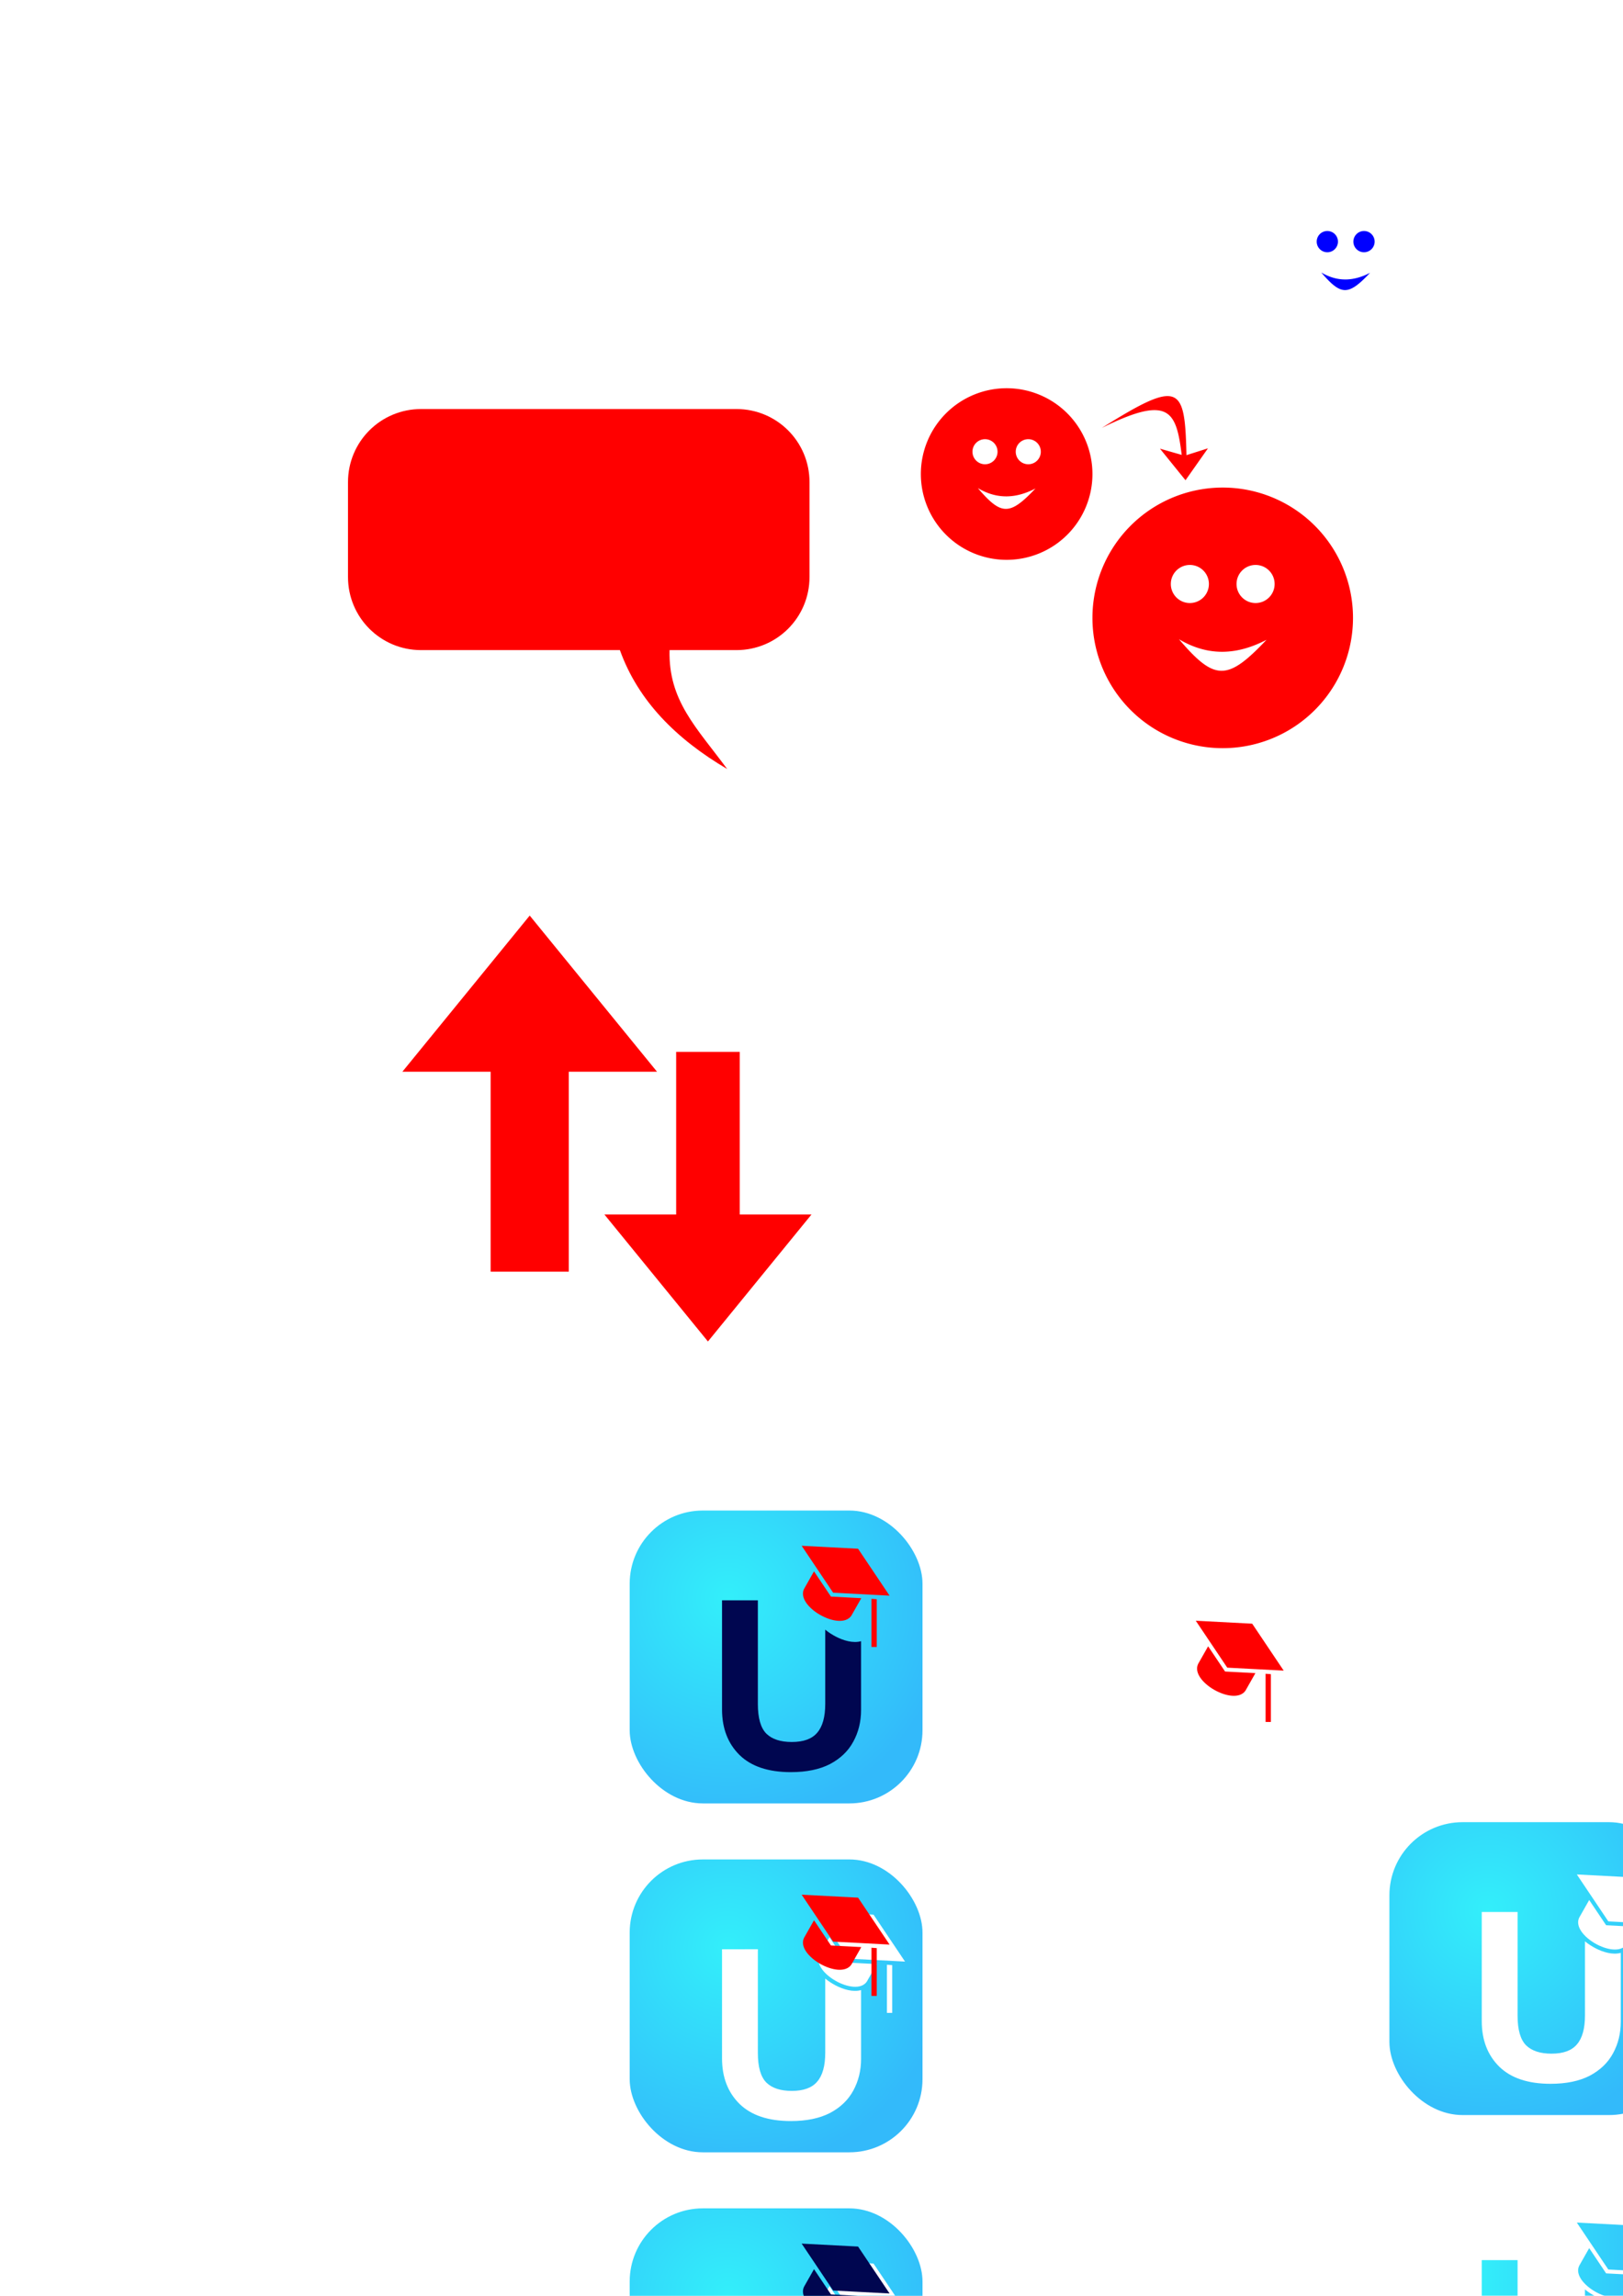 <?xml version="1.0" encoding="UTF-8" standalone="no"?>
<!-- Created with Inkscape (http://www.inkscape.org/) -->

<svg
   width="210mm"
   height="297mm"
   viewBox="0 0 210 297"
   version="1.1"
   id="svg5"
   inkscape:version="1.2.1 (9c6d41e410, 2022-07-14)"
   sodipodi:docname="things.svg"
   inkscape:export-filename="icon1x.svg"
   inkscape:export-xdpi="97.134796"
   inkscape:export-ydpi="97.134796"
   xmlns:inkscape="http://www.inkscape.org/namespaces/inkscape"
   xmlns:sodipodi="http://sodipodi.sourceforge.net/DTD/sodipodi-0.dtd"
   xmlns:xlink="http://www.w3.org/1999/xlink"
   xmlns="http://www.w3.org/2000/svg"
   xmlns:svg="http://www.w3.org/2000/svg">
  <sodipodi:namedview
     id="namedview7"
     pagecolor="#a1a1a1"
     bordercolor="#eeeeee"
     borderopacity="1"
     inkscape:showpageshadow="false"
     inkscape:pageopacity="0"
     inkscape:pagecheckerboard="false"
     inkscape:deskcolor="#a1a1a1"
     inkscape:document-units="mm"
     showgrid="false"
     inkscape:zoom="0.74564396"
     inkscape:cx="657.82066"
     inkscape:cy="1593.2537"
     inkscape:window-width="1920"
     inkscape:window-height="1017"
     inkscape:window-x="-8"
     inkscape:window-y="-8"
     inkscape:window-maximized="1"
     inkscape:current-layer="layer1"
     showguides="true"
     showborder="false"
     borderlayer="true" />
  <defs
     id="defs2">
    <linearGradient
       inkscape:collect="always"
       id="linearGradient18395">
      <stop
         style="stop-color:#800000;stop-opacity:1;"
         offset="0"
         id="stop18391" />
      <stop
         style="stop-color:#d80202;stop-opacity:1;"
         offset="1"
         id="stop18393" />
    </linearGradient>
    <linearGradient
       id="linearGradient18362"
       inkscape:swatch="solid">
      <stop
         style="stop-color:#e10000;stop-opacity:1;"
         offset="0"
         id="stop18360" />
    </linearGradient>
    <linearGradient
       id="linearGradient16625"
       inkscape:swatch="solid">
      <stop
         style="stop-color:#ffffff;stop-opacity:1;"
         offset="0"
         id="stop16623" />
    </linearGradient>
    <linearGradient
       inkscape:collect="always"
       id="linearGradient13679">
      <stop
         style="stop-color:#ffffff;stop-opacity:1;"
         offset="0"
         id="stop13675" />
      <stop
         style="stop-color:#ffffff;stop-opacity:1;"
         offset="1"
         id="stop13677" />
    </linearGradient>
    <linearGradient
       inkscape:collect="always"
       id="linearGradient12150">
      <stop
         style="stop-color:#cdcdcd;stop-opacity:1;"
         offset="0"
         id="stop12146" />
      <stop
         style="stop-color:#818181;stop-opacity:1;"
         offset="1"
         id="stop12148" />
    </linearGradient>
    <linearGradient
       inkscape:collect="always"
       id="linearGradient12142">
      <stop
         style="stop-color:#33effa;stop-opacity:1;"
         offset="0"
         id="stop12138" />
      <stop
         style="stop-color:#33bafa;stop-opacity:1;"
         offset="1"
         id="stop12140" />
    </linearGradient>
    <linearGradient
       id="linearGradient11190"
       inkscape:swatch="solid">
      <stop
         style="stop-color:#000000;stop-opacity:1;"
         offset="0"
         id="stop11188" />
    </linearGradient>
    <linearGradient
       id="linearGradient9222"
       inkscape:swatch="solid">
      <stop
         style="stop-color:#ffffff;stop-opacity:1;"
         offset="0"
         id="stop9220" />
    </linearGradient>
    <style
       id="style13047"><![CDATA[
.orange { 
}
.orange { 
  /*fill:url(#linearGradient13473);*/
    fill-opacity:1;
    fill-rule:nonzero;
}
]]></style>
    <filter
       style="color-interpolation-filters:sRGB;"
       inkscape:label="Drop Shadow"
       id="filter10582"
       x="-0.051"
       y="-0.044"
       width="1.186"
       height="1.17">
      <feFlood
         flood-opacity="0.498"
         flood-color="rgb(0,0,0)"
         result="flood"
         id="feFlood10572" />
      <feComposite
         in="flood"
         in2="SourceGraphic"
         operator="in"
         result="composite1"
         id="feComposite10574" />
      <feGaussianBlur
         in="composite1"
         stdDeviation="0.5"
         result="blur"
         id="feGaussianBlur10576" />
      <feOffset
         dx="2"
         dy="2.2"
         result="offset"
         id="feOffset10578" />
      <feComposite
         in="SourceGraphic"
         in2="offset"
         operator="over"
         result="composite2"
         id="feComposite10580" />
    </filter>
    <radialGradient
       inkscape:collect="always"
       xlink:href="#linearGradient12142"
       id="radialGradient12144"
       cx="192.447"
       cy="247.145"
       fx="192.447"
       fy="247.145"
       r="18.944"
       gradientUnits="userSpaceOnUse"
       gradientTransform="matrix(1.322,0.763,-0.763,1.322,126.669,-226.458)" />
    <linearGradient
       inkscape:collect="always"
       xlink:href="#linearGradient12150"
       id="linearGradient12152"
       x1="255.676"
       y1="277.631"
       x2="255.676"
       y2="239.743"
       gradientUnits="userSpaceOnUse"
       gradientTransform="translate(-4.968,-3.755)" />
    <radialGradient
       inkscape:collect="always"
       xlink:href="#linearGradient13679"
       id="radialGradient13681"
       cx="305.541"
       cy="254.09"
       fx="305.541"
       fy="254.09"
       r="11.839"
       gradientTransform="matrix(1,0,0,1.144,0,-36.544)"
       gradientUnits="userSpaceOnUse" />
    <radialGradient
       inkscape:collect="always"
       xlink:href="#linearGradient18395"
       id="radialGradient18397"
       cx="308.848"
       cy="247.642"
       fx="308.848"
       fy="247.642"
       r="18.944"
       gradientUnits="userSpaceOnUse"
       gradientTransform="matrix(1.388,0.372,-0.372,1.388,-26.75,-211.424)" />
    <filter
       style="color-interpolation-filters:sRGB"
       inkscape:label="Drop Shadow"
       id="filter10582-3"
       x="-0.051"
       y="-0.044"
       width="1.186"
       height="1.17">
      <feFlood
         flood-opacity="0.498"
         flood-color="rgb(0,0,0)"
         result="flood"
         id="feFlood10572-2" />
      <feComposite
         in="flood"
         in2="SourceGraphic"
         operator="in"
         result="composite1"
         id="feComposite10574-5" />
      <feGaussianBlur
         in="composite1"
         stdDeviation="0.5"
         result="blur"
         id="feGaussianBlur10576-0" />
      <feOffset
         dx="2"
         dy="2.2"
         result="offset"
         id="feOffset10578-3" />
      <feComposite
         in="SourceGraphic"
         in2="offset"
         operator="over"
         result="composite2"
         id="feComposite10580-2" />
    </filter>
    <linearGradient
       inkscape:collect="always"
       xlink:href="#linearGradient12150"
       id="linearGradient20791"
       x1="241.713"
       y1="299.127"
       x2="265.391"
       y2="299.127"
       gradientUnits="userSpaceOnUse" />
    <linearGradient
       inkscape:collect="always"
       xlink:href="#linearGradient12142"
       id="linearGradient20801"
       x1="188.525"
       y1="299.968"
       x2="216.603"
       y2="299.968"
       gradientUnits="userSpaceOnUse" />
    <radialGradient
       inkscape:collect="always"
       xlink:href="#linearGradient18395"
       id="radialGradient20813"
       cx="305.541"
       cy="299.127"
       fx="305.541"
       fy="299.127"
       r="11.839"
       gradientTransform="matrix(1,0,0,1.144,0,-43.021)"
       gradientUnits="userSpaceOnUse" />
    <radialGradient
       inkscape:collect="always"
       xlink:href="#linearGradient13679"
       id="radialGradient13681-5"
       cx="305.541"
       cy="254.09"
       fx="305.541"
       fy="254.09"
       r="11.839"
       gradientTransform="matrix(1,0,0,1.144,51.989,-36.544)"
       gradientUnits="userSpaceOnUse" />
    <radialGradient
       inkscape:collect="always"
       xlink:href="#linearGradient12142"
       id="radialGradient12144-5"
       cx="192.447"
       cy="247.145"
       fx="192.447"
       fy="247.145"
       r="18.944"
       gradientUnits="userSpaceOnUse"
       gradientTransform="matrix(1.322,0.763,-0.763,1.322,28.368,-221.639)" />
    <filter
       style="color-interpolation-filters:sRGB"
       inkscape:label="Drop Shadow"
       id="filter10582-2"
       x="-0.051"
       y="-0.044"
       width="1.186"
       height="1.17">
      <feFlood
         flood-opacity="0.498"
         flood-color="rgb(0,0,0)"
         result="flood"
         id="feFlood10572-23" />
      <feComposite
         in="flood"
         in2="SourceGraphic"
         operator="in"
         result="composite1"
         id="feComposite10574-0" />
      <feGaussianBlur
         in="composite1"
         stdDeviation="0.5"
         result="blur"
         id="feGaussianBlur10576-2" />
      <feOffset
         dx="2"
         dy="2.2"
         result="offset"
         id="feOffset10578-2" />
      <feComposite
         in="SourceGraphic"
         in2="offset"
         operator="over"
         result="composite2"
         id="feComposite10580-8" />
    </filter>
    <radialGradient
       inkscape:collect="always"
       xlink:href="#linearGradient12142"
       id="radialGradient12144-5-2"
       cx="192.447"
       cy="247.145"
       fx="192.447"
       fy="247.145"
       r="18.944"
       gradientUnits="userSpaceOnUse"
       gradientTransform="matrix(1.322,0.763,-0.763,1.322,126.669,-226.458)" />
    <filter
       style="color-interpolation-filters:sRGB"
       inkscape:label="Drop Shadow"
       id="filter10582-2-4"
       x="-0.051"
       y="-0.044"
       width="1.186"
       height="1.17">
      <feFlood
         flood-opacity="0.498"
         flood-color="rgb(0,0,0)"
         result="flood"
         id="feFlood10572-23-5" />
      <feComposite
         in="flood"
         in2="SourceGraphic"
         operator="in"
         result="composite1"
         id="feComposite10574-0-7" />
      <feGaussianBlur
         in="composite1"
         stdDeviation="0.5"
         result="blur"
         id="feGaussianBlur10576-2-8" />
      <feOffset
         dx="2"
         dy="2.2"
         result="offset"
         id="feOffset10578-2-1" />
      <feComposite
         in="SourceGraphic"
         in2="offset"
         operator="over"
         result="composite2"
         id="feComposite10580-8-5" />
    </filter>
    <filter
       style="color-interpolation-filters:sRGB"
       inkscape:label="Drop Shadow"
       id="filter10582-2-1"
       x="-0.051"
       y="-0.044"
       width="1.186"
       height="1.17">
      <feFlood
         flood-opacity="0.498"
         flood-color="rgb(0,0,0)"
         result="flood"
         id="feFlood10572-23-55" />
      <feComposite
         in="flood"
         in2="SourceGraphic"
         operator="in"
         result="composite1"
         id="feComposite10574-0-6" />
      <feGaussianBlur
         in="composite1"
         stdDeviation="0.5"
         result="blur"
         id="feGaussianBlur10576-2-88" />
      <feOffset
         dx="2"
         dy="2.2"
         result="offset"
         id="feOffset10578-2-8" />
      <feComposite
         in="SourceGraphic"
         in2="offset"
         operator="over"
         result="composite2"
         id="feComposite10580-8-8" />
    </filter>
    <radialGradient
       inkscape:collect="always"
       xlink:href="#linearGradient12142"
       id="radialGradient12144-2"
       cx="192.447"
       cy="247.145"
       fx="192.447"
       fy="247.145"
       r="18.944"
       gradientUnits="userSpaceOnUse"
       gradientTransform="matrix(1.322,0.763,-0.763,1.322,28.368,-266.776)" />
    <filter
       style="color-interpolation-filters:sRGB"
       inkscape:label="Drop Shadow"
       id="filter10582-0"
       x="-0.051"
       y="-0.044"
       width="1.186"
       height="1.17">
      <feFlood
         flood-opacity="0.498"
         flood-color="rgb(0,0,0)"
         result="flood"
         id="feFlood10572-8" />
      <feComposite
         in="flood"
         in2="SourceGraphic"
         operator="in"
         result="composite1"
         id="feComposite10574-8" />
      <feGaussianBlur
         in="composite1"
         stdDeviation="0.5"
         result="blur"
         id="feGaussianBlur10576-5" />
      <feOffset
         dx="2"
         dy="2.2"
         result="offset"
         id="feOffset10578-7" />
      <feComposite
         in="SourceGraphic"
         in2="offset"
         operator="over"
         result="composite2"
         id="feComposite10580-5" />
    </filter>
    <filter
       style="color-interpolation-filters:sRGB"
       inkscape:label="Drop Shadow"
       id="filter10582-2-7"
       x="-0.064"
       y="-0.054"
       width="1.235"
       height="1.207">
      <feFlood
         flood-opacity="0.498"
         flood-color="rgb(0,0,0)"
         result="flood"
         id="feFlood10572-23-8" />
      <feComposite
         in="flood"
         in2="SourceGraphic"
         operator="in"
         result="composite1"
         id="feComposite10574-0-5" />
      <feGaussianBlur
         in="composite1"
         stdDeviation="0.5"
         result="blur"
         id="feGaussianBlur10576-2-1" />
      <feOffset
         dx="2"
         dy="2.2"
         result="offset"
         id="feOffset10578-2-2" />
      <feComposite
         in="SourceGraphic"
         in2="offset"
         operator="over"
         result="composite2"
         id="feComposite10580-8-58" />
    </filter>
    <radialGradient
       inkscape:collect="always"
       xlink:href="#linearGradient12142"
       id="radialGradient12144-5-2-6"
       cx="192.447"
       cy="247.145"
       fx="192.447"
       fy="247.145"
       r="18.944"
       gradientUnits="userSpaceOnUse"
       gradientTransform="matrix(1.322,0.763,-0.763,1.322,126.669,-226.458)" />
    <filter
       style="color-interpolation-filters:sRGB"
       inkscape:label="Drop Shadow"
       id="filter10582-2-4-9"
       x="-0.051"
       y="-0.044"
       width="1.186"
       height="1.17">
      <feFlood
         flood-opacity="0.498"
         flood-color="rgb(0,0,0)"
         result="flood"
         id="feFlood10572-23-5-6" />
      <feComposite
         in="flood"
         in2="SourceGraphic"
         operator="in"
         result="composite1"
         id="feComposite10574-0-7-5" />
      <feGaussianBlur
         in="composite1"
         stdDeviation="0.5"
         result="blur"
         id="feGaussianBlur10576-2-8-9" />
      <feOffset
         dx="2"
         dy="2.2"
         result="offset"
         id="feOffset10578-2-1-7" />
      <feComposite
         in="SourceGraphic"
         in2="offset"
         operator="over"
         result="composite2"
         id="feComposite10580-8-5-4" />
    </filter>
    <radialGradient
       inkscape:collect="always"
       xlink:href="#linearGradient12142"
       id="radialGradient12144-5-2-6-9"
       cx="192.447"
       cy="247.145"
       fx="192.447"
       fy="247.145"
       r="18.944"
       gradientUnits="userSpaceOnUse"
       gradientTransform="matrix(1.322,0.763,-0.763,1.322,126.669,-226.458)" />
    <filter
       style="color-interpolation-filters:sRGB"
       inkscape:label="Drop Shadow"
       id="filter10582-2-4-9-0"
       x="-0.051"
       y="-0.044"
       width="1.186"
       height="1.17">
      <feFlood
         flood-opacity="0.498"
         flood-color="rgb(0,0,0)"
         result="flood"
         id="feFlood10572-23-5-6-0" />
      <feComposite
         in="flood"
         in2="SourceGraphic"
         operator="in"
         result="composite1"
         id="feComposite10574-0-7-5-9" />
      <feGaussianBlur
         in="composite1"
         stdDeviation="0.5"
         result="blur"
         id="feGaussianBlur10576-2-8-9-5" />
      <feOffset
         dx="2"
         dy="2.2"
         result="offset"
         id="feOffset10578-2-1-7-4" />
      <feComposite
         in="SourceGraphic"
         in2="offset"
         operator="over"
         result="composite2"
         id="feComposite10580-8-5-4-4" />
    </filter>
    <radialGradient
       inkscape:collect="always"
       xlink:href="#linearGradient12142"
       id="radialGradient12144-5-2-6-9-6"
       cx="192.447"
       cy="247.145"
       fx="192.447"
       fy="247.145"
       r="18.944"
       gradientUnits="userSpaceOnUse"
       gradientTransform="matrix(1.322,0.763,-0.763,1.322,126.669,-226.458)" />
    <filter
       style="color-interpolation-filters:sRGB"
       inkscape:label="Drop Shadow"
       id="filter10582-2-4-9-0-3"
       x="-0.051"
       y="-0.044"
       width="1.186"
       height="1.17">
      <feFlood
         flood-opacity="0.498"
         flood-color="rgb(0,0,0)"
         result="flood"
         id="feFlood10572-23-5-6-0-2" />
      <feComposite
         in="flood"
         in2="SourceGraphic"
         operator="in"
         result="composite1"
         id="feComposite10574-0-7-5-9-7" />
      <feGaussianBlur
         in="composite1"
         stdDeviation="0.5"
         result="blur"
         id="feGaussianBlur10576-2-8-9-5-7" />
      <feOffset
         dx="2"
         dy="2.2"
         result="offset"
         id="feOffset10578-2-1-7-4-7" />
      <feComposite
         in="SourceGraphic"
         in2="offset"
         operator="over"
         result="composite2"
         id="feComposite10580-8-5-4-4-5" />
    </filter>
  </defs>
  <g
     inkscape:label="Livello 1"
     inkscape:groupmode="layer"
     id="layer1">
    <rect
       id="rect2302-8-0-2"
       width="37.887"
       height="37.887"
       x="81.476"
       y="195.412"
       ry="9.463"
       class="orange"
       style="fill:url(#radialGradient12144-2);fill-opacity:1;fill-rule:nonzero" />
    <path
       id="text4802-0-9-2-8"
       style="font-style:normal;font-variant:normal;font-weight:bold;font-stretch:normal;font-size:30.699px;line-height:1.25;font-family:sans-serif;-inkscape-font-specification:'sans-serif, Bold';font-variant-ligatures:normal;font-variant-caps:normal;font-variant-numeric:normal;font-variant-east-asian:normal;text-align:center;text-anchor:middle;fill:#000650;fill-opacity:1;stroke-width:1.919;filter:url(#filter10582-2-7)"
       d="m 91.424,204.829 v 14.122 c 0,2.435 0.757,4.4 2.272,5.894 1.514,1.474 3.724,2.21 6.631,2.21 2.026,0 3.715,-0.348 5.066,-1.044 1.351,-0.716 2.353,-1.678 3.008,-2.886 0.675,-1.228 1.013,-2.599 1.013,-4.114 v -8.897 c -1.055,0.296 -2.306,-0.097 -3.254,-0.587 -0.464,-0.242 -0.949,-0.544 -1.382,-0.905 v 9.591 c 0,1.699 -0.347,2.947 -1.043,3.745 -0.675,0.798 -1.771,1.197 -3.285,1.197 -1.453,0 -2.548,-0.358 -3.285,-1.074 -0.737,-0.737 -1.105,-2.016 -1.105,-3.837 v -13.416 z m 12.608,0.729 c -0.017,0.035 -0.033,0.071 -0.047,0.107 0.014,-0.036 0.03,-0.071 0.047,-0.107 z m -0.047,0.107 c -0.014,0.036 -0.026,0.073 -0.037,0.109 0.011,-0.036 0.023,-0.073 0.037,-0.109 z m -0.083,0.666 c 0.008,0.075 0.022,0.151 0.041,0.227 -0.019,-0.076 -0.033,-0.151 -0.041,-0.227 z m 0.343,0.907 c 0.047,0.075 0.098,0.149 0.153,0.223 -0.055,-0.074 -0.106,-0.148 -0.153,-0.223 z m 0.425,0.548 c 0.066,0.071 0.134,0.141 0.206,0.21 -0.072,-0.069 -0.141,-0.139 -0.206,-0.21 z m 0.206,0.21 c 0.072,0.069 0.146,0.137 0.224,0.204 -0.077,-0.067 -0.152,-0.135 -0.224,-0.204 z m 0.224,0.204 c 0.077,0.067 0.158,0.131 0.24,0.195 -0.082,-0.064 -0.162,-0.128 -0.24,-0.195 z m 0.24,0.195 c 0.082,0.064 0.167,0.126 0.253,0.186 -0.086,-0.06 -0.171,-0.122 -0.253,-0.186 z m 0.253,0.186 c 0.086,0.06 0.175,0.119 0.265,0.176 -0.09,-0.057 -0.178,-0.115 -0.265,-0.176 z m 0.265,0.176 c 0.09,0.057 0.181,0.112 0.274,0.164 -0.093,-0.053 -0.184,-0.108 -0.274,-0.164 z m 0.274,0.164 c 0.093,0.053 0.187,0.103 0.282,0.151 -0.095,-0.048 -0.189,-0.098 -0.282,-0.151 z m 0.282,0.151 c 0.095,0.048 0.191,0.094 0.287,0.137 -0.097,-0.043 -0.192,-0.089 -0.287,-0.137 z m 0.287,0.137 c 0.097,0.043 0.193,0.084 0.29,0.122 -0.097,-0.038 -0.194,-0.079 -0.29,-0.122 z m 3.449,-0.181 c -0.023,0.032 -0.047,0.063 -0.072,0.093 0.025,-0.03 0.049,-0.061 0.072,-0.093 z m -0.072,0.093 c -0.025,0.03 -0.05,0.058 -0.077,0.085 0.027,-0.027 0.052,-0.056 0.077,-0.085 z m -3.087,0.21 c 0.097,0.038 0.195,0.074 0.292,0.106 -0.097,-0.033 -0.195,-0.068 -0.292,-0.106 z m 0.292,0.106 c 0.097,0.033 0.195,0.062 0.291,0.089 -0.097,-0.027 -0.194,-0.056 -0.291,-0.089 z m 0.291,0.089 c 0.097,0.027 0.193,0.05 0.288,0.07 -0.096,-0.02 -0.192,-0.044 -0.288,-0.07 z" />
    <g
       id="g30713"
       transform="translate(-18.944,-42.068)">
      <rect
         style="fill:#c50000;fill-opacity:1;stroke-width:1.018;stroke-linecap:round"
         id="rect2302-8-44-35-2"
         width="37.887"
         height="37.887"
         x="354.686"
         y="278.056"
         ry="9.463" />
      <path
         id="rect29224"
         style="fill:#980000;fill-opacity:1;fill-rule:nonzero;stroke-width:0.178"
         d="m 373.629,297 v 18.944 h 9.472 c 5.247,0 9.472,-4.224 9.472,-9.472 V 297 Z" />
      <path
         id="rect29224-7"
         style="fill:#980000;fill-opacity:1;fill-rule:nonzero;stroke-width:0.178"
         d="m 364.157,278.056 c -5.247,0 -9.472,4.224 -9.472,9.472 V 297 h 18.944 v -18.944 z" />
      <g
         id="g29758"
         style="fill:#c50000;fill-opacity:1"
         transform="translate(-0.016,0.177)">
        <rect
           style="fill:#c50000;fill-opacity:1;fill-rule:nonzero;stroke-width:0.327"
           id="rect29412"
           width="9.472"
           height="9.472"
           x="354.701"
           y="287.351"
           ry="2.8035573e-14" />
        <rect
           style="fill:#c50000;fill-opacity:1;fill-rule:nonzero;stroke-width:0.327"
           id="rect29412-8"
           width="9.472"
           height="9.472"
           x="364.174"
           y="277.879"
           ry="2.8035573e-14" />
      </g>
      <g
         id="g29758-6"
         transform="translate(18.928,19.121)"
         style="fill:#c50000;fill-opacity:1">
        <rect
           style="fill:#c50000;fill-opacity:1;fill-rule:nonzero;stroke-width:0.327"
           id="rect29412-5"
           width="9.472"
           height="9.472"
           x="354.701"
           y="287.351"
           ry="2.8035573e-14" />
        <rect
           style="fill:#c50000;fill-opacity:1;fill-rule:nonzero;stroke-width:0.327"
           id="rect29412-8-4"
           width="9.472"
           height="9.472"
           x="364.174"
           y="277.879"
           ry="2.8035573e-14" />
      </g>
      <g
         id="g29758-2"
         transform="matrix(-1,0,0,1,728.331,19.121)"
         style="fill:#980000;fill-opacity:1">
        <rect
           style="fill:#980000;fill-opacity:1;fill-rule:nonzero;stroke-width:0.327"
           id="rect29412-6"
           width="9.472"
           height="9.472"
           x="354.701"
           y="287.351"
           ry="2.8035573e-14" />
        <rect
           style="fill:#980000;fill-opacity:1;fill-rule:nonzero;stroke-width:0.327"
           id="rect29412-8-7"
           width="9.472"
           height="9.472"
           x="364.174"
           y="277.879"
           ry="2.8035573e-14" />
      </g>
      <g
         id="g29758-8"
         transform="matrix(-1,0,0,1,747.276,0.177)"
         style="fill:#980000;fill-opacity:1">
        <rect
           style="fill:#980000;fill-opacity:1;fill-rule:nonzero;stroke-width:0.327"
           id="rect29412-50"
           width="9.472"
           height="9.472"
           x="354.701"
           y="287.351"
           ry="2.8035573e-14" />
        <rect
           style="fill:#980000;fill-opacity:1;fill-rule:nonzero;stroke-width:0.327"
           id="rect29412-8-3"
           width="9.472"
           height="9.472"
           x="364.174"
           y="277.879"
           ry="2.8035573e-14" />
      </g>
    </g>
    <path
       id="text4802-0-6-2"
       style="font-style:normal;font-variant:normal;font-weight:bold;font-stretch:normal;font-size:30.699px;line-height:1.25;font-family:sans-serif;-inkscape-font-specification:'sans-serif, Bold';font-variant-ligatures:normal;font-variant-caps:normal;font-variant-numeric:normal;font-variant-east-asian:normal;text-align:center;text-anchor:middle;fill:url(#radialGradient13681-5);fill-opacity:1;stroke-width:1.919"
       d="m 357.991,240.548 4.075,6.071 7.302,0.383 -4.075,-6.071 z m 1.6,3.307 -1.293,2.279 c -1.102,2.273 4.661,5.538 6.118,3.471 l 1.293,-2.279 -3.926,-0.206 z m -13.901,1.55 v 14.122 c 0,2.435 0.757,4.4 2.272,5.894 1.514,1.474 3.724,2.21 6.631,2.21 2.026,0 3.715,-0.348 5.066,-1.044 1.351,-0.716 2.353,-1.678 3.008,-2.886 0.675,-1.228 1.013,-2.599 1.013,-4.114 v -8.897 c -1.055,0.296 -2.306,-0.097 -3.254,-0.587 -0.464,-0.242 -0.949,-0.544 -1.382,-0.905 v 9.591 c 0,1.699 -0.347,2.947 -1.043,3.745 -0.675,0.798 -1.771,1.197 -3.285,1.197 -1.453,0 -2.548,-0.358 -3.285,-1.074 -0.737,-0.737 -1.105,-2.016 -1.105,-3.837 v -13.416 z m 21.336,2.004 v 6.233 h 0.683 v -6.181 z" />
    <rect
       style="fill:#ffffff;fill-opacity:1;stroke-width:1.018;stroke-linecap:round"
       id="rect2302-8"
       width="37.887"
       height="37.887"
       x="257.182"
       y="64.621"
       ry="9.463" />
    <path
       id="path3637-5"
       style="fill:#797979;fill-opacity:1;stroke:none;stroke-width:0.265px;stroke-linecap:butt;stroke-linejoin:miter;stroke-opacity:1"
       d="M 327.938 27.725 L 315.894 33.747 L 327.938 39.769 L 339.981 33.747 L 327.938 27.725 z M 321.462 37.589 L 321.462 42.415 C 321.762 47.057 333.959 47.049 334.414 42.415 L 334.414 37.589 L 327.938 40.827 L 321.462 37.589 z " />
    <path
       id="rect2636"
       style="fill:#ff0000;fill-opacity:1;stroke:none;stroke-width:0.475;stroke-linecap:round"
       d="M 54.49 52.915 C 49.248 52.915 45.027 57.135 45.027 62.378 L 45.027 74.639 C 45.027 79.882 49.248 84.103 54.49 84.103 L 80.209 84.103 C 82.559 90.654 87.483 95.596 94.091 99.485 C 90.113 94.091 86.472 90.647 86.633 84.103 L 95.28 84.103 C 100.523 84.103 104.743 79.882 104.743 74.639 L 104.743 62.378 C 104.743 57.135 100.523 52.915 95.28 52.915 L 54.49 52.915 z "
       inkscape:export-filename="comment.svg"
       inkscape:export-xdpi="96"
       inkscape:export-ydpi="96" />
    <path
       id="path4373"
       style="fill:#ff0000;fill-opacity:1;stroke:none;stroke-width:0.624;stroke-linecap:round"
       d="M 130.25,50.223 A 11.101,11.101 0 0 0 119.149,61.323 11.101,11.101 0 0 0 130.25,72.424 11.101,11.101 0 0 0 141.351,61.323 11.101,11.101 0 0 0 130.25,50.223 Z m 20.823,1.018 c -1.563,-0.009 -4.159,1.388 -8.509,4.117 8.695,-4.303 9.624,-2.251 10.337,3.491 l -2.814,-0.808 3.305,4.087 2.908,-4.132 -2.783,0.885 c -0.116,-5.139 -0.369,-7.628 -2.443,-7.64 z m -23.623,5.575 a 1.622,1.622 0 0 1 1.622,1.622 1.622,1.622 0 0 1 -1.622,1.622 1.622,1.622 0 0 1 -1.622,-1.622 1.622,1.622 0 0 1 1.622,-1.622 z m 5.599,0 a 1.622,1.622 0 0 1 1.622,1.622 1.622,1.622 0 0 1 -1.622,1.622 1.622,1.622 0 0 1 -1.622,-1.622 1.622,1.622 0 0 1 1.622,-1.622 z m 25.159,6.258 A 16.857,16.857 0 0 0 141.351,79.93 16.857,16.857 0 0 0 158.208,96.788 16.857,16.857 0 0 0 175.065,79.93 16.857,16.857 0 0 0 158.208,63.074 Z m -31.687,0.07 c 2.587,1.536 5.056,1.297 7.458,0.049 -3.356,3.552 -4.421,3.499 -7.458,-0.049 z m 27.435,9.941 a 2.463,2.463 0 0 1 2.464,2.464 2.463,2.463 0 0 1 -2.464,2.464 2.463,2.463 0 0 1 -2.463,-2.464 2.463,2.463 0 0 1 2.463,-2.464 z m 8.503,0 a 2.463,2.463 0 0 1 2.464,2.464 2.463,2.463 0 0 1 -2.464,2.464 2.463,2.463 0 0 1 -2.463,-2.464 2.463,2.463 0 0 1 2.463,-2.464 z m -9.913,9.61 c 3.929,2.332 7.679,1.969 11.326,0.075 -5.096,5.395 -6.714,5.313 -11.326,-0.075 z"
       inkscape:export-filename="follow.svg"
       inkscape:export-xdpi="96"
       inkscape:export-ydpi="96" />
    <path
       id="path4375"
       style="fill:#0000ff;fill-opacity:1;stroke:none;stroke-width:0.529;stroke-linecap:round"
       d="m 171.743,29.884 a 1.375,1.375 0 0 0 -1.375,1.375 1.375,1.375 0 0 0 1.375,1.375 1.375,1.375 0 0 0 1.375,-1.375 1.375,1.375 0 0 0 -1.375,-1.375 z m 4.746,0 a 1.375,1.375 0 0 0 -1.375,1.375 1.375,1.375 0 0 0 1.375,1.375 1.375,1.375 0 0 0 1.375,-1.375 1.375,1.375 0 0 0 -1.375,-1.375 z m -5.533,5.364 c 2.574,3.007 3.477,3.053 6.322,0.042 -2.036,1.057 -4.128,1.26 -6.322,-0.042 z" />
    <path
       id="path4567"
       style="fill:#ff0000;fill-opacity:1;stroke:none;stroke-width:0.265px;stroke-linecap:butt;stroke-linejoin:miter;stroke-opacity:1"
       d="m 68.539,118.444 -16.476,20.202 h 11.419 v 25.863 h 10.113 v -25.863 h 11.419 z m 18.95,17.637 v 21.032 H 78.203 L 91.601,173.541 105,157.113 h -9.286 v -21.032 z"
       inkscape:export-filename="reaction.svg"
       inkscape:export-xdpi="96"
       inkscape:export-ydpi="96" />
    <rect
       style="fill:#ffffff;stroke-width:1.018;stroke-linecap:round;fill-opacity:1"
       id="rect2302"
       width="37.887"
       height="37.887"
       x="257.182"
       y="17.313"
       ry="9.463" />
    <rect
       style="fill:#ffffff;fill-opacity:1;stroke-width:1.018;stroke-linecap:round"
       id="rect2302-5"
       width="37.887"
       height="37.887"
       x="257.182"
       y="111.929"
       ry="9.463" />
    <path
       style="fill:#797979;fill-opacity:1;stroke:none;stroke-width:0.207px;stroke-linecap:butt;stroke-linejoin:miter;stroke-opacity:1"
       d="m 338.353,30.431 c 3.881,-3.153 8.375,-4.94 13.459,-5.411 -3.161,3.343 -7.434,5.395 -13.459,5.411 z"
       id="path3672"
       sodipodi:nodetypes="ccc" />
    <path
       id="path3637-5-5"
       style="fill:#797979;fill-opacity:1;stroke:none;stroke-width:0.311px;stroke-linecap:butt;stroke-linejoin:miter;stroke-opacity:1"
       d="m 275.871,25.595 -14.135,7.067 14.135,7.068 14.135,-7.068 -4.612,-2.306 c -2.533,1.017 -5.457,1.58 -8.858,1.59 1.653,-1.343 3.401,-2.474 5.242,-3.398 z m 14.643,0.845 c -0.109,0.016 -0.218,0.032 -0.328,0.048 -4.161,0.658 -8.265,2.276 -11.748,4.761 2.309,-0.161 4.559,-0.622 6.644,-1.462 1.989,-0.785 3.831,-1.931 5.432,-3.347 z m -22.243,10.732 v 5.664 c 0.352,5.448 14.667,5.439 15.201,0 v -5.664 l -7.601,3.8 z" />
    <path
       id="text4802-0"
       style="font-style:normal;font-variant:normal;font-weight:bold;font-stretch:normal;font-size:30.699px;line-height:1.25;font-family:sans-serif;-inkscape-font-specification:'sans-serif, Bold';font-variant-ligatures:normal;font-variant-caps:normal;font-variant-numeric:normal;font-variant-east-asian:normal;text-align:center;text-anchor:middle;fill:#797979;fill-opacity:1;stroke-width:1.919"
       d="m 279.431,69.182 4.075,6.071 7.302,0.383 -4.075,-6.071 z m 1.6,3.307 -1.293,2.279 c -1.102,2.273 4.661,5.538 6.118,3.471 l 1.293,-2.279 -3.926,-0.206 z m -13.901,1.55 v 14.122 c 0,2.435 0.757,4.4 2.272,5.894 1.514,1.474 3.724,2.21 6.631,2.21 2.026,0 3.715,-0.348 5.066,-1.044 1.351,-0.716 2.353,-1.678 3.008,-2.886 0.675,-1.228 1.013,-2.599 1.013,-4.114 v -8.897 c -1.055,0.296 -2.306,-0.097 -3.254,-0.587 -0.464,-0.242 -0.949,-0.544 -1.382,-0.905 v 9.591 c 0,1.699 -0.347,2.947 -1.043,3.745 -0.675,0.798 -1.771,1.197 -3.285,1.197 -1.453,0 -2.548,-0.358 -3.285,-1.074 -0.737,-0.737 -1.105,-2.016 -1.105,-3.837 V 74.039 Z" />
    <path
       style="fill:#797979;fill-opacity:1;stroke:none;stroke-width:0.319px;stroke-linecap:butt;stroke-linejoin:miter;stroke-opacity:1"
       d="m 288.466,76.042 v 6.233 h 0.683 v -6.181 z"
       id="path5767" />
    <rect
       style="fill:url(#linearGradient12152);fill-opacity:1;stroke-width:1.018;stroke-linecap:round"
       id="rect2302-8-4"
       width="37.887"
       height="37.887"
       x="231.765"
       y="235.988"
       ry="9.463" />
    <path
       id="text4802-0-1"
       style="font-style:normal;font-variant:normal;font-weight:bold;font-stretch:normal;font-size:30.699px;line-height:1.25;font-family:sans-serif;-inkscape-font-specification:'sans-serif, Bold';font-variant-ligatures:normal;font-variant-caps:normal;font-variant-numeric:normal;font-variant-east-asian:normal;text-align:center;text-anchor:middle;fill:#000a97;fill-opacity:1;stroke-width:1.919"
       d="m 254.014,240.548 4.075,6.071 7.302,0.383 -4.075,-6.071 z m 1.6,3.307 -1.293,2.279 c -1.102,2.273 4.661,5.538 6.118,3.471 l 1.293,-2.279 -3.926,-0.206 z m -13.901,1.55 v 14.122 c 0,2.435 0.757,4.4 2.272,5.894 1.514,1.474 3.724,2.21 6.631,2.21 2.026,0 3.715,-0.348 5.066,-1.044 1.351,-0.716 2.353,-1.678 3.008,-2.886 0.675,-1.228 1.013,-2.599 1.013,-4.114 v -8.897 c -1.055,0.296 -2.306,-0.097 -3.254,-0.587 -0.464,-0.242 -0.949,-0.544 -1.382,-0.905 v 9.591 c 0,1.699 -0.347,2.947 -1.043,3.745 -0.675,0.798 -1.771,1.197 -3.285,1.197 -1.453,0 -2.548,-0.358 -3.285,-1.074 -0.737,-0.737 -1.105,-2.016 -1.105,-3.837 v -13.416 z m 21.336,2.003 v 6.233 h 0.683 v -6.181 z" />
    <rect
       style="fill:url(#radialGradient18397);fill-opacity:1;stroke-width:1.018;stroke-linecap:round"
       id="rect2302-8-44"
       width="37.887"
       height="37.887"
       x="283.753"
       y="235.988"
       ry="9.463" />
    <path
       id="text4802-0-6"
       style="font-style:normal;font-variant:normal;font-weight:bold;font-stretch:normal;font-size:30.699px;line-height:1.25;font-family:sans-serif;-inkscape-font-specification:'sans-serif, Bold';font-variant-ligatures:normal;font-variant-caps:normal;font-variant-numeric:normal;font-variant-east-asian:normal;text-align:center;text-anchor:middle;fill:url(#radialGradient13681);fill-opacity:1;stroke-width:1.919"
       d="m 306.003,240.548 4.075,6.071 7.302,0.383 -4.075,-6.071 z m 1.6,3.307 -1.293,2.279 c -1.102,2.273 4.661,5.538 6.118,3.471 l 1.293,-2.279 -3.926,-0.206 z m -13.901,1.55 v 14.122 c 0,2.435 0.757,4.4 2.272,5.894 1.514,1.474 3.724,2.21 6.631,2.21 2.026,0 3.715,-0.348 5.066,-1.044 1.351,-0.716 2.353,-1.678 3.008,-2.886 0.675,-1.228 1.013,-2.599 1.013,-4.114 v -8.897 c -1.055,0.296 -2.306,-0.097 -3.254,-0.587 -0.464,-0.242 -0.949,-0.544 -1.382,-0.905 v 9.591 c 0,1.699 -0.347,2.947 -1.043,3.745 -0.675,0.798 -1.771,1.197 -3.285,1.197 -1.453,0 -2.548,-0.358 -3.285,-1.074 -0.737,-0.737 -1.105,-2.016 -1.105,-3.837 v -13.416 z m 21.336,2.004 v 6.233 h 0.683 v -6.181 z" />
    <rect
       style="fill:#ffffff;fill-opacity:1;stroke-width:1.018;stroke-linecap:round"
       id="rect2302-8-5"
       width="37.887"
       height="37.887"
       x="407.408"
       y="245.142"
       ry="9.463" />
    <g
       id="g23774">
      <path
         id="text4802-0-2"
         style="font-style:normal;font-variant:normal;font-weight:bold;font-stretch:normal;font-size:30.699px;line-height:1.25;font-family:sans-serif;-inkscape-font-specification:'sans-serif, Bold';font-variant-ligatures:normal;font-variant-caps:normal;font-variant-numeric:normal;font-variant-east-asian:normal;text-align:center;text-anchor:middle;fill:#797979;fill-opacity:1;stroke-width:1.919"
         d="m 429.657,249.702 4.075,6.071 7.302,0.383 -4.075,-6.071 z m 1.6,3.307 -1.293,2.279 c -1.102,2.273 4.661,5.538 6.118,3.471 l 1.293,-2.279 -3.926,-0.206 z m -13.901,1.55 v 14.122 c 0,2.435 0.757,4.4 2.272,5.894 1.514,1.474 3.724,2.21 6.631,2.21 2.026,0 3.715,-0.348 5.066,-1.044 1.351,-0.716 2.353,-1.678 3.008,-2.886 0.675,-1.228 1.013,-2.599 1.013,-4.114 v -8.897 c -1.055,0.296 -2.306,-0.097 -3.254,-0.587 -0.464,-0.242 -0.949,-0.544 -1.382,-0.905 v 9.591 c 0,1.699 -0.347,2.947 -1.043,3.745 -0.675,0.798 -1.771,1.197 -3.285,1.197 -1.453,0 -2.548,-0.358 -3.285,-1.074 -0.737,-0.737 -1.105,-2.016 -1.105,-3.837 v -13.416 z" />
      <path
         style="fill:#797979;fill-opacity:1;stroke:none;stroke-width:0.319px;stroke-linecap:butt;stroke-linejoin:miter;stroke-opacity:1"
         d="m 438.693,256.563 v 6.233 h 0.683 v -6.181 z"
         id="path5767-0" />
    </g>
    <path
       id="path5822"
       style="fill:#797979;fill-opacity:1;stroke:none;stroke-width:0.205px;stroke-linecap:butt;stroke-linejoin:miter;stroke-opacity:1"
       d="m 263.784,116.691 v 23.455 l 11.727,4.909 v -23.455 z m 24.682,0 -11.728,4.909 v 23.455 l 11.728,-4.909 z m -22.054,0.202 c -0.468,0.005 0.394,0.249 0.641,0.382 2.84,1.188 5.68,2.377 8.52,3.565 -1.208,-1.946 -3.43,-2.985 -5.574,-3.549 -1.012,-0.262 -2.259,-0.418 -3.397,-0.391 -0.079,-0.005 -0.142,-0.007 -0.19,-0.007 z m 18.96,0.005 c -0.226,3.5e-4 -0.453,0.007 -0.679,0.018 -2.325,0.147 -4.672,0.856 -6.558,2.304 -0.574,0.451 -1.095,0.985 -1.462,1.62 3.126,-1.308 6.251,-2.616 9.377,-3.924 -0.226,-0.013 -0.452,-0.019 -0.679,-0.018 z m -6.594,9.243 h 1.974 v 5.712 c 0,0.776 0.157,1.32 0.471,1.634 0.314,0.305 0.78,0.457 1.398,0.457 0.645,0 1.111,-0.17 1.399,-0.51 0.296,-0.34 0.445,-0.872 0.445,-1.595 v -5.699 h 1.974 v 6.039 c 0,0.645 -0.144,1.229 -0.431,1.751 -0.279,0.514 -0.706,0.923 -1.281,1.228 -0.575,0.296 -1.294,0.445 -2.157,0.445 -1.237,0 -2.179,-0.314 -2.823,-0.941 -0.645,-0.636 -0.967,-1.473 -0.967,-2.51 z" />
    <g
       id="g13610">
      <rect
         id="rect2302-8-0"
         width="37.887"
         height="37.887"
         x="179.776"
         y="235.729"
         ry="9.463"
         class="orange"
         style="fill-opacity:1;fill:url(#radialGradient12144);fill-rule:nonzero" />
      <path
         id="text4802-0-9"
         style="font-style:normal;font-variant:normal;font-weight:bold;font-stretch:normal;font-size:30.699px;line-height:1.25;font-family:sans-serif;-inkscape-font-specification:'sans-serif, Bold';font-variant-ligatures:normal;font-variant-caps:normal;font-variant-numeric:normal;font-variant-east-asian:normal;text-align:center;text-anchor:middle;fill:#ffffff;fill-opacity:1;stroke-width:1.919;filter:url(#filter10582)"
         d="M 202.025 240.29 L 206.101 246.361 L 213.403 246.744 L 209.328 240.673 L 202.025 240.29 z M 203.626 243.596 L 202.333 245.876 C 201.231 248.149 206.994 251.414 208.451 249.347 L 209.744 247.067 L 205.817 246.861 L 203.626 243.596 z M 189.725 245.147 L 189.725 259.269 C 189.725 261.704 190.482 263.669 191.997 265.163 C 193.511 266.637 195.721 267.373 198.627 267.373 C 200.653 267.373 202.342 267.025 203.693 266.329 C 205.044 265.613 206.046 264.651 206.701 263.444 C 207.376 262.216 207.714 260.844 207.714 259.33 L 207.714 250.433 C 206.66 250.728 205.408 250.336 204.46 249.846 C 203.996 249.604 203.511 249.301 203.079 248.941 L 203.079 258.532 C 203.079 260.231 202.731 261.479 202.035 262.277 C 201.36 263.075 200.265 263.474 198.75 263.474 C 197.297 263.474 196.202 263.116 195.466 262.4 C 194.729 261.663 194.36 260.384 194.36 258.563 L 194.36 245.147 L 189.725 245.147 z M 211.061 247.15 L 211.061 253.383 L 211.744 253.383 L 211.744 247.202 L 211.061 247.15 z " />
    </g>
    <path
       id="text4802-0-9-7"
       style="font-style:normal;font-variant:normal;font-weight:bold;font-stretch:normal;font-size:30.699px;line-height:1.25;font-family:sans-serif;-inkscape-font-specification:'sans-serif, Bold';font-variant-ligatures:normal;font-variant-caps:normal;font-variant-numeric:normal;font-variant-east-asian:normal;text-align:center;text-anchor:middle;fill:#ffffff;fill-opacity:1;stroke-width:1.919;filter:url(#filter10582-0)"
       d="m 144.177,227.206 4.075,6.071 7.302,0.383 -4.075,-6.071 z m 1.6,3.307 -1.293,2.279 c -1.102,2.273 4.661,5.538 6.118,3.471 l 1.293,-2.279 -3.926,-0.206 z m -13.901,1.55 v 14.122 c 0,2.435 0.757,4.4 2.272,5.894 1.514,1.474 3.724,2.21 6.631,2.21 2.026,0 3.715,-0.348 5.066,-1.044 1.351,-0.716 2.353,-1.678 3.008,-2.886 0.675,-1.228 1.013,-2.599 1.013,-4.114 v -8.897 c -1.055,0.296 -2.306,-0.097 -3.254,-0.587 -0.464,-0.242 -0.949,-0.544 -1.382,-0.905 v 9.591 c 0,1.699 -0.347,2.947 -1.043,3.745 -0.675,0.798 -1.771,1.197 -3.285,1.197 -1.453,0 -2.548,-0.358 -3.285,-1.074 -0.737,-0.737 -1.105,-2.016 -1.105,-3.837 v -13.416 z m 21.336,2.003 v 6.233 h 0.683 v -6.181 z" />
    <rect
       id="rect2302-8-0-7"
       width="37.887"
       height="37.887"
       x="81.476"
       y="240.548"
       ry="9.463"
       class="orange"
       style="fill:url(#radialGradient12144-5);fill-opacity:1;fill-rule:nonzero" />
    <path
       id="text4802-0-9-2"
       style="font-style:normal;font-variant:normal;font-weight:bold;font-stretch:normal;font-size:30.699px;line-height:1.25;font-family:sans-serif;-inkscape-font-specification:'sans-serif, Bold';font-variant-ligatures:normal;font-variant-caps:normal;font-variant-numeric:normal;font-variant-east-asian:normal;text-align:center;text-anchor:middle;fill:#ffffff;fill-opacity:1;stroke-width:1.919;filter:url(#filter10582-2)"
       d="m 103.725,245.109 4.075,6.071 7.302,0.383 -4.075,-6.071 z m 1.6,3.307 -1.293,2.279 c -1.102,2.273 4.661,5.538 6.118,3.471 l 1.293,-2.279 -3.926,-0.206 z m -13.901,1.55 v 14.122 c 0,2.435 0.757,4.4 2.272,5.894 1.514,1.474 3.724,2.21 6.631,2.21 2.026,0 3.715,-0.348 5.066,-1.044 1.351,-0.716 2.353,-1.678 3.008,-2.886 0.675,-1.228 1.013,-2.599 1.013,-4.114 v -8.897 c -1.055,0.296 -2.306,-0.097 -3.254,-0.587 -0.464,-0.242 -0.949,-0.544 -1.382,-0.905 v 9.591 c 0,1.699 -0.347,2.947 -1.043,3.745 -0.675,0.798 -1.771,1.197 -3.285,1.197 -1.453,0 -2.548,-0.358 -3.285,-1.074 -0.737,-0.737 -1.105,-2.016 -1.105,-3.837 v -13.416 z m 21.336,2.003 v 6.233 h 0.683 v -6.181 z" />
    <g
       id="g13610-2-3"
       transform="translate(-98.3,49.957)">
      <rect
         id="rect2302-8-0-7-8"
         width="37.887"
         height="37.887"
         x="179.776"
         y="235.729"
         ry="9.463"
         class="orange"
         style="fill:url(#radialGradient12144-5-2);fill-opacity:1;fill-rule:nonzero" />
      <path
         id="text4802-0-9-2-0"
         style="font-style:normal;font-variant:normal;font-weight:bold;font-stretch:normal;font-size:30.699px;line-height:1.25;font-family:sans-serif;-inkscape-font-specification:'sans-serif, Bold';font-variant-ligatures:normal;font-variant-caps:normal;font-variant-numeric:normal;font-variant-east-asian:normal;text-align:center;text-anchor:middle;fill:#ffffff;fill-opacity:1;stroke-width:1.919;filter:url(#filter10582-2-4)"
         d="m 202.025,240.29 4.075,6.071 7.302,0.383 -4.075,-6.071 z m 1.6,3.307 -1.293,2.279 c -1.102,2.273 4.661,5.538 6.118,3.471 l 1.293,-2.279 -3.926,-0.206 z m -13.901,1.55 v 14.122 c 0,2.435 0.757,4.4 2.272,5.894 1.514,1.474 3.724,2.21 6.631,2.21 2.026,0 3.715,-0.348 5.066,-1.044 1.351,-0.716 2.353,-1.678 3.008,-2.886 0.675,-1.228 1.013,-2.599 1.013,-4.114 v -8.897 c -1.055,0.296 -2.306,-0.097 -3.254,-0.587 -0.464,-0.242 -0.949,-0.544 -1.382,-0.905 v 9.591 c 0,1.699 -0.347,2.947 -1.043,3.745 -0.675,0.798 -1.771,1.197 -3.285,1.197 -1.453,0 -2.548,-0.358 -3.285,-1.074 -0.737,-0.737 -1.105,-2.016 -1.105,-3.837 v -13.416 z m 21.336,2.003 v 6.233 h 0.683 v -6.181 z" />
    </g>
    <rect
       style="fill:#000a97;fill-opacity:1;stroke-width:1.018;stroke-linecap:round"
       id="rect2302-8-4-8"
       width="37.887"
       height="37.887"
       x="231.765"
       y="281.024"
       ry="9.463" />
    <path
       id="text4802-0-1-2"
       style="font-style:normal;font-variant:normal;font-weight:bold;font-stretch:normal;font-size:30.699px;line-height:1.25;font-family:sans-serif;-inkscape-font-specification:'sans-serif, Bold';font-variant-ligatures:normal;font-variant-caps:normal;font-variant-numeric:normal;font-variant-east-asian:normal;text-align:center;text-anchor:middle;fill:url(#linearGradient20791);fill-opacity:1;stroke-width:1.919"
       d="m 254.014,285.585 4.075,6.071 7.302,0.383 -4.075,-6.071 z m 1.6,3.307 -1.293,2.279 c -1.102,2.273 4.661,5.538 6.118,3.471 l 1.293,-2.279 -3.926,-0.206 z m -13.901,1.55 v 14.122 c 0,2.435 0.757,4.4 2.272,5.894 1.514,1.474 3.724,2.21 6.631,2.21 2.026,0 3.715,-0.348 5.066,-1.044 1.351,-0.716 2.353,-1.678 3.008,-2.886 0.675,-1.228 1.013,-2.599 1.013,-4.114 v -8.897 c -1.055,0.296 -2.306,-0.097 -3.254,-0.587 -0.464,-0.242 -0.949,-0.544 -1.382,-0.905 v 9.591 c 0,1.699 -0.347,2.947 -1.043,3.745 -0.675,0.798 -1.771,1.197 -3.285,1.197 -1.453,0 -2.548,-0.358 -3.285,-1.074 -0.737,-0.737 -1.105,-2.016 -1.105,-3.837 V 290.442 Z m 21.336,2.003 v 6.233 h 0.683 v -6.181 z" />
    <rect
       style="fill:#ffffff;fill-opacity:1;stroke-width:1.018;stroke-linecap:round"
       id="rect2302-8-44-3"
       width="37.887"
       height="37.887"
       x="283.753"
       y="281.024"
       ry="9.463" />
    <path
       id="text4802-0-6-9"
       style="font-style:normal;font-variant:normal;font-weight:bold;font-stretch:normal;font-size:30.699px;line-height:1.25;font-family:sans-serif;-inkscape-font-specification:'sans-serif, Bold';font-variant-ligatures:normal;font-variant-caps:normal;font-variant-numeric:normal;font-variant-east-asian:normal;text-align:center;text-anchor:middle;fill:url(#radialGradient20813);fill-opacity:1.0;stroke-width:1.919"
       d="m 306.003,285.585 4.075,6.071 7.302,0.383 -4.075,-6.071 z m 1.6,3.307 -1.293,2.279 c -1.102,2.273 4.661,5.538 6.118,3.471 l 1.293,-2.279 -3.926,-0.206 z m -13.901,1.55 v 14.122 c 0,2.435 0.757,4.4 2.272,5.894 1.514,1.474 3.724,2.21 6.631,2.21 2.026,0 3.715,-0.348 5.066,-1.044 1.351,-0.716 2.353,-1.678 3.008,-2.886 0.675,-1.228 1.013,-2.599 1.013,-4.114 v -8.897 c -1.055,0.296 -2.306,-0.097 -3.254,-0.587 -0.464,-0.242 -0.949,-0.544 -1.382,-0.905 v 9.591 c 0,1.699 -0.347,2.947 -1.043,3.745 -0.675,0.798 -1.771,1.197 -3.285,1.197 -1.453,0 -2.548,-0.358 -3.285,-1.074 -0.737,-0.737 -1.105,-2.016 -1.105,-3.837 v -13.416 z m 21.336,2.004 v 6.233 h 0.683 v -6.181 z" />
    <rect
       id="rect2302-8-0-4"
       width="37.887"
       height="37.887"
       x="179.776"
       y="280.765"
       ry="9.463"
       class="orange"
       style="fill:#ffffff;fill-opacity:1;fill-rule:nonzero" />
    <path
       id="text4802-0-9-9"
       style="font-style:normal;font-variant:normal;font-weight:bold;font-stretch:normal;font-size:30.699px;line-height:1.25;font-family:sans-serif;-inkscape-font-specification:'sans-serif, Bold';font-variant-ligatures:normal;font-variant-caps:normal;font-variant-numeric:normal;font-variant-east-asian:normal;text-align:center;text-anchor:middle;fill:url(#linearGradient20801);fill-opacity:1.0;stroke-width:1.919;filter:url(#filter10582-3)"
       d="m 202.025,285.326 4.075,6.071 7.302,0.383 -4.075,-6.071 z m 1.6,3.307 -1.293,2.279 c -1.102,2.273 4.661,5.538 6.118,3.471 l 1.293,-2.279 -3.926,-0.206 z m -13.901,1.55 v 14.122 c 0,2.435 0.757,4.4 2.272,5.894 1.514,1.474 3.724,2.21 6.631,2.21 2.026,0 3.715,-0.348 5.066,-1.044 1.351,-0.716 2.353,-1.678 3.008,-2.886 0.675,-1.228 1.013,-2.599 1.013,-4.114 v -8.897 c -1.055,0.296 -2.306,-0.097 -3.254,-0.587 -0.464,-0.242 -0.949,-0.544 -1.382,-0.905 v 9.591 c 0,1.699 -0.347,2.947 -1.043,3.745 -0.675,0.798 -1.771,1.197 -3.285,1.197 -1.453,0 -2.548,-0.358 -3.285,-1.074 -0.737,-0.737 -1.105,-2.016 -1.105,-3.837 v -13.416 z m 21.336,2.003 v 6.233 h 0.683 v -6.181 z" />
    <path
       id="rect33220"
       style="fill:#ff0000;fill-opacity:1;fill-rule:nonzero;stroke-width:0.295"
       d="m 103.725,245.109 4.075,6.071 7.302,0.383 -4.075,-6.071 z m 1.6,3.307 -1.293,2.279 c -1.102,2.273 4.661,5.538 6.118,3.471 l 1.293,-2.279 -3.926,-0.206 z m 7.435,3.554 v 6.233 h 0.683 v -6.181 z" />
    <path
       id="rect33220-9"
       style="fill:#ff0000;fill-opacity:1;fill-rule:nonzero;stroke-width:0.295"
       d="m 103.725,199.972 4.075,6.071 7.302,0.383 -4.075,-6.071 z m 1.6,3.307 -1.293,2.279 c -1.102,2.273 4.661,5.538 6.118,3.471 l 1.293,-2.279 -3.926,-0.206 z m 7.435,3.554 v 6.233 h 0.683 v -6.181 z" />
    <path
       id="rect33220-68"
       style="fill:#ff0000;fill-opacity:1;fill-rule:nonzero;stroke-width:0.295"
       d="m 154.72,209.667 4.075,6.071 7.302,0.383 -4.075,-6.071 z m 1.6,3.307 -1.293,2.279 c -1.102,2.273 4.661,5.538 6.118,3.471 l 1.293,-2.279 -3.926,-0.206 z m 7.435,3.554 v 6.233 h 0.683 v -6.181 z" />
    <path
       id="rect33220-6"
       style="fill:#000650;fill-opacity:1;fill-rule:nonzero;stroke-width:0.295"
       d="m 103.725,290.246 4.075,6.071 7.302,0.383 -4.075,-6.071 z m 1.6,3.307 -1.293,2.279 c -1.102,2.273 4.661,5.538 6.118,3.471 l 1.293,-2.279 -3.926,-0.206 z m 7.435,3.554 v 6.233 h 0.683 v -6.18 z" />
    <g
       id="g41634"
       transform="matrix(2.793,0,0,2.793,-62.117,-706.113)"
       inkscape:export-filename=".\icon4x.svg"
       inkscape:export-xdpi="97.134796"
       inkscape:export-ydpi="97.134796">
      <g
         id="g13610-2-3-2"
         transform="translate(-145.139,158.005)">
        <rect
           id="rect2302-8-0-7-8-1"
           width="37.887"
           height="37.887"
           x="179.776"
           y="235.729"
           ry="9.463"
           class="orange"
           style="fill:url(#radialGradient12144-5-2-6);fill-opacity:1;fill-rule:nonzero" />
        <path
           id="text4802-0-9-2-0-9"
           style="font-style:normal;font-variant:normal;font-weight:bold;font-stretch:normal;font-size:30.699px;line-height:1.25;font-family:sans-serif;-inkscape-font-specification:'sans-serif, Bold';font-variant-ligatures:normal;font-variant-caps:normal;font-variant-numeric:normal;font-variant-east-asian:normal;text-align:center;text-anchor:middle;fill:#ffffff;fill-opacity:1;stroke-width:1.919;filter:url(#filter10582-2-4-9)"
           d="m 202.025,240.29 4.075,6.071 7.302,0.383 -4.075,-6.071 z m 1.6,3.307 -1.293,2.279 c -1.102,2.273 4.661,5.538 6.118,3.471 l 1.293,-2.279 -3.926,-0.206 z m -13.901,1.55 v 14.122 c 0,2.435 0.757,4.4 2.272,5.894 1.514,1.474 3.724,2.21 6.631,2.21 2.026,0 3.715,-0.348 5.066,-1.044 1.351,-0.716 2.353,-1.678 3.008,-2.886 0.675,-1.228 1.013,-2.599 1.013,-4.114 v -8.897 c -1.055,0.296 -2.306,-0.097 -3.254,-0.587 -0.464,-0.242 -0.949,-0.544 -1.382,-0.905 v 9.591 c 0,1.699 -0.347,2.947 -1.043,3.745 -0.675,0.798 -1.771,1.197 -3.285,1.197 -1.453,0 -2.548,-0.358 -3.285,-1.074 -0.737,-0.737 -1.105,-2.016 -1.105,-3.837 v -13.416 z m 21.336,2.003 v 6.233 h 0.683 v -6.181 z" />
      </g>
      <path
         id="rect33220-6-0"
         style="fill:#000650;fill-opacity:1;fill-rule:nonzero;stroke-width:0.295"
         d="m 56.886,398.295 4.075,6.071 7.302,0.383 -4.075,-6.071 z m 1.6,3.307 -1.293,2.279 c -1.102,2.273 4.661,5.538 6.118,3.471 l 1.293,-2.279 -3.926,-0.206 z m 7.435,3.554 v 6.233 h 0.683 v -6.18 z" />
    </g>
    <g
       id="g41634-4"
       transform="matrix(1.397,0,0,1.397,103.712,-155.474)"
       inkscape:export-filename="icon2x.svg"
       inkscape:export-xdpi="97.134796"
       inkscape:export-ydpi="97.134796">
      <g
         id="g13610-2-3-2-9"
         transform="translate(-145.139,158.005)">
        <rect
           id="rect2302-8-0-7-8-1-6"
           width="37.887"
           height="37.887"
           x="179.776"
           y="235.729"
           ry="9.463"
           class="orange"
           style="fill:url(#radialGradient12144-5-2-6-9);fill-opacity:1;fill-rule:nonzero" />
        <path
           id="text4802-0-9-2-0-9-1"
           style="font-style:normal;font-variant:normal;font-weight:bold;font-stretch:normal;font-size:30.699px;line-height:1.25;font-family:sans-serif;-inkscape-font-specification:'sans-serif, Bold';font-variant-ligatures:normal;font-variant-caps:normal;font-variant-numeric:normal;font-variant-east-asian:normal;text-align:center;text-anchor:middle;fill:#ffffff;fill-opacity:1;stroke-width:1.919;filter:url(#filter10582-2-4-9-0)"
           d="m 202.025,240.29 4.075,6.071 7.302,0.383 -4.075,-6.071 z m 1.6,3.307 -1.293,2.279 c -1.102,2.273 4.661,5.538 6.118,3.471 l 1.293,-2.279 -3.926,-0.206 z m -13.901,1.55 v 14.122 c 0,2.435 0.757,4.4 2.272,5.894 1.514,1.474 3.724,2.21 6.631,2.21 2.026,0 3.715,-0.348 5.066,-1.044 1.351,-0.716 2.353,-1.678 3.008,-2.886 0.675,-1.228 1.013,-2.599 1.013,-4.114 v -8.897 c -1.055,0.296 -2.306,-0.097 -3.254,-0.587 -0.464,-0.242 -0.949,-0.544 -1.382,-0.905 v 9.591 c 0,1.699 -0.347,2.947 -1.043,3.745 -0.675,0.798 -1.771,1.197 -3.285,1.197 -1.453,0 -2.548,-0.358 -3.285,-1.074 -0.737,-0.737 -1.105,-2.016 -1.105,-3.837 v -13.416 z m 21.336,2.003 v 6.233 h 0.683 v -6.181 z" />
      </g>
      <path
         id="rect33220-6-0-1"
         style="fill:#000650;fill-opacity:1;fill-rule:nonzero;stroke-width:0.295"
         d="m 56.886,398.295 4.075,6.071 7.302,0.383 -4.075,-6.071 z m 1.6,3.307 -1.293,2.279 c -1.102,2.273 4.661,5.538 6.118,3.471 l 1.293,-2.279 -3.926,-0.206 z m 7.435,3.554 v 6.233 h 0.683 v -6.18 z" />
    </g>
    <g
       id="g41634-4-0"
       transform="matrix(0.698,0,0,0.698,187.805,119.849)">
      <g
         id="g13610-2-3-2-9-4"
         transform="translate(-145.139,158.005)">
        <rect
           id="rect2302-8-0-7-8-1-6-5"
           width="37.887"
           height="37.887"
           x="179.776"
           y="235.729"
           ry="9.463"
           class="orange"
           style="fill:url(#radialGradient12144-5-2-6-9-6);fill-opacity:1;fill-rule:nonzero" />
        <path
           id="text4802-0-9-2-0-9-1-0"
           style="font-style:normal;font-variant:normal;font-weight:bold;font-stretch:normal;font-size:30.699px;line-height:1.25;font-family:sans-serif;-inkscape-font-specification:'sans-serif, Bold';font-variant-ligatures:normal;font-variant-caps:normal;font-variant-numeric:normal;font-variant-east-asian:normal;text-align:center;text-anchor:middle;fill:#ffffff;fill-opacity:1;stroke-width:1.919;filter:url(#filter10582-2-4-9-0-3)"
           d="m 202.025,240.29 4.075,6.071 7.302,0.383 -4.075,-6.071 z m 1.6,3.307 -1.293,2.279 c -1.102,2.273 4.661,5.538 6.118,3.471 l 1.293,-2.279 -3.926,-0.206 z m -13.901,1.55 v 14.122 c 0,2.435 0.757,4.4 2.272,5.894 1.514,1.474 3.724,2.21 6.631,2.21 2.026,0 3.715,-0.348 5.066,-1.044 1.351,-0.716 2.353,-1.678 3.008,-2.886 0.675,-1.228 1.013,-2.599 1.013,-4.114 v -8.897 c -1.055,0.296 -2.306,-0.097 -3.254,-0.587 -0.464,-0.242 -0.949,-0.544 -1.382,-0.905 v 9.591 c 0,1.699 -0.347,2.947 -1.043,3.745 -0.675,0.798 -1.771,1.197 -3.285,1.197 -1.453,0 -2.548,-0.358 -3.285,-1.074 -0.737,-0.737 -1.105,-2.016 -1.105,-3.837 v -13.416 z m 21.336,2.003 v 6.233 h 0.683 v -6.181 z" />
      </g>
      <path
         id="rect33220-6-0-1-8"
         style="fill:#000650;fill-opacity:1;fill-rule:nonzero;stroke-width:0.295"
         d="m 56.886,398.295 4.075,6.071 7.302,0.383 -4.075,-6.071 z m 1.6,3.307 -1.293,2.279 c -1.102,2.273 4.661,5.538 6.118,3.471 l 1.293,-2.279 -3.926,-0.206 z m 7.435,3.554 v 6.233 h 0.683 v -6.18 z" />
    </g>
  </g>
</svg>
